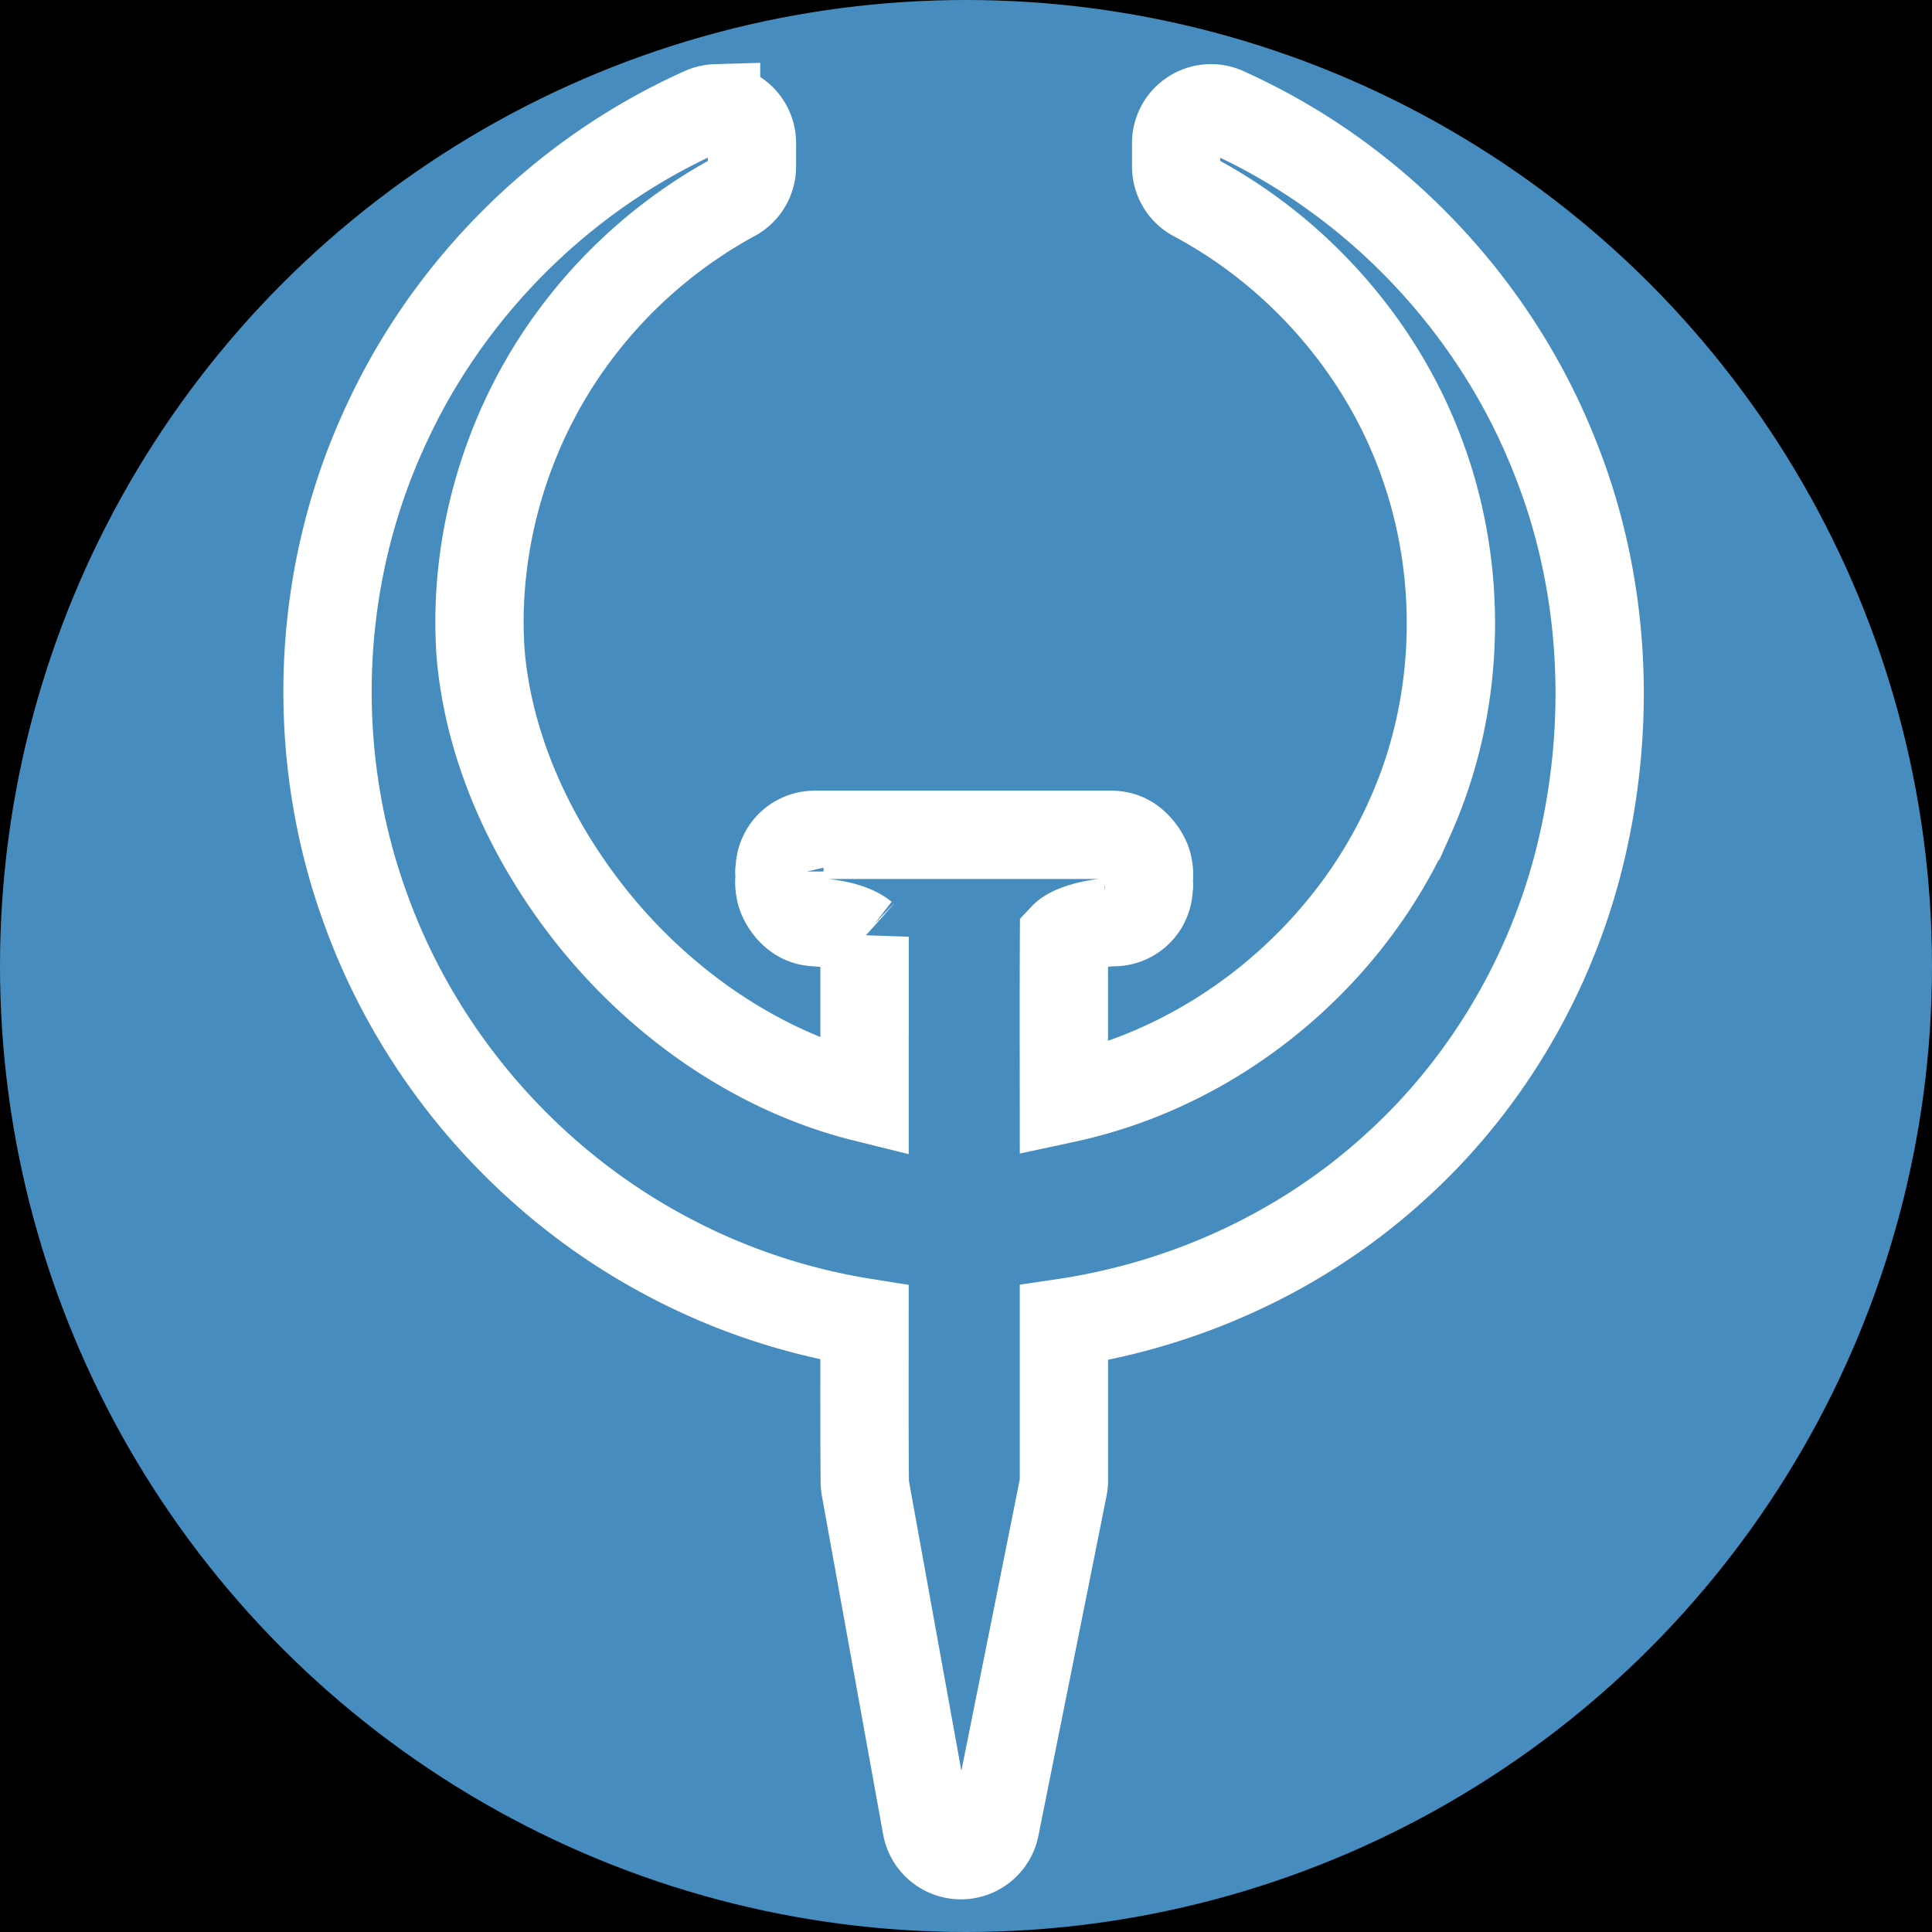 <?xml version="1.0" encoding="UTF-8" standalone="no"?>
<!-- Created with Inkscape (http://www.inkscape.org/) -->

<svg
   xmlns:dc="http://purl.org/dc/elements/1.1/"
   xmlns:cc="http://creativecommons.org/ns#"
   xmlns:rdf="http://www.w3.org/1999/02/22-rdf-syntax-ns#"
   xmlns:svg="http://www.w3.org/2000/svg"
   xmlns="http://www.w3.org/2000/svg"
   xmlns:sodipodi="http://sodipodi.sourceforge.net/DTD/sodipodi-0.dtd"
   xmlns:inkscape="http://www.inkscape.org/namespaces/inkscape"
   width="334"
   height="334"
   viewBox="0 0 334 334"
   id="svg2"
   version="1.1"
   inkscape:version="0.92.4 (5da689c313, 2019-01-14)"
   inkscape:export-filename="P:\Personal\Godot\Qodot\extras\graphics\qodot_logo.png"
   inkscape:export-xdpi="90.873161"
   inkscape:export-ydpi="90.873161"
   sodipodi:docname="qodot_logo.svg">
  <defs
     id="defs4">
    <marker
       inkscape:stockid="Arrow1Lstart"
       orient="auto"
       refY="0"
       refX="0"
       id="Arrow1Lstart"
       style="overflow:visible"
       inkscape:isstock="true">
      <path
         id="path855"
         d="M 0,0 5,-5 -12.5,0 5,5 Z"
         style="fill-rule:evenodd;stroke:#000000;stroke-width:1pt"
         transform="matrix(0.8,0,0,0.8,10,0)"
         inkscape:connector-curvature="0" />
    </marker>
  </defs>
  <sodipodi:namedview
     id="base"
     pagecolor="#ffffff"
     bordercolor="#666666"
     borderopacity="1.0"
     inkscape:pageopacity="0.0"
     inkscape:pageshadow="2"
     inkscape:zoom="1.9999999"
     inkscape:cx="66.641607"
     inkscape:cy="199.6528"
     inkscape:document-units="px"
     inkscape:current-layer="layer3"
     showgrid="false"
     units="px"
     inkscape:snap-bbox="true"
     inkscape:bbox-paths="true"
     inkscape:bbox-nodes="true"
     inkscape:snap-bbox-edge-midpoints="true"
     inkscape:snap-bbox-midpoints="true"
     inkscape:snap-object-midpoints="true"
     inkscape:snap-center="true"
     inkscape:window-width="2560"
     inkscape:window-height="1387"
     inkscape:window-x="1912"
     inkscape:window-y="22"
     inkscape:window-maximized="1"
     showguides="true"
     inkscape:guide-bbox="true"
     inkscape:pagecheckerboard="true">
    <inkscape:grid
       type="xygrid"
       id="grid3336"
       empspacing="4" />
  </sodipodi:namedview>
  <g
     inkscape:groupmode="layer"
     id="layer3"
     inkscape:label="Layer 3">
    <rect
       style="fill:#000000;fill-opacity:1;stroke:none;stroke-width:10;stroke-linecap:butt;stroke-linejoin:miter;stroke-miterlimit:4;stroke-dasharray:none;stroke-opacity:1;paint-order:normal"
       id="rect859"
       width="334"
       height="334"
       x="0"
       y="0" />
  </g>
  <g
     inkscape:groupmode="layer"
     id="layer2"
     inkscape:label="Layer 2"
     style="display:inline">
    <circle
       style="display:inline;fill:#478cbf;fill-opacity:1;stroke:none;stroke-width:9.955;stroke-linecap:butt;stroke-linejoin:miter;stroke-miterlimit:4;stroke-dasharray:none;stroke-opacity:1;paint-order:normal"
       id="path835"
       cx="167"
       cy="167"
       r="167" />
  </g>
  <g
     inkscape:label="Layer 1"
     inkscape:groupmode="layer"
     id="layer1"
     transform="translate(0,-718.362)"
     style="display:inline">
    <g
       transform="matrix(0.187,0,0,0.187,58.733,733.972)"
       id="g8"
       style="fill:#478cbf;fill-opacity:1;stroke:#ffffff;stroke-width:81.639;stroke-linecap:butt;stroke-linejoin:miter;stroke-miterlimit:4;stroke-dasharray:none;stroke-opacity:1;paint-order:normal">
      <path
         sodipodi:type="inkscape:offset"
         inkscape:radius="32.247818"
         inkscape:original="M 805.49219 48.865234 L 805.49219 52 L 805.49219 70.470703 C 908.63676 125.4219 990.75756 219.02053 1030.5371 328.76562 C 1072.5343 442.84389 1069.0608 572.88678 1019.4355 684.0293 C 962.84256 813.15825 847.75434 914.65851 712.625 954.68555 C 687.95498 962.05941 662.7661 967.4194 637.26562 970.68359 C 637.37347 905.40191 636.93661 840.04476 637.35156 774.81055 C 644.27173 753.89399 667.02241 744.70589 686.79883 740.29102 C 696.25394 738.22707 705.90322 736.98982 715.58203 736.76953 C 714.41755 731.86565 718.02354 722.1913 713.58203 720.56445 L 439 720.56445 C 440.15426 725.49354 436.59893 734.98734 440.9375 736.83008 C 464.02438 738.2287 488.57642 742.59448 506.58789 758.30469 C 513.72262 764.95503 519.23908 774.34645 517.41992 784.43945 L 517.41992 970.64062 C 392.2186 952.28136 280.08237 877.51602 203.18555 778.49805 C 146.20758 705.03793 105.92922 616.34944 98.074219 523.1582 C 90.131888 410.66597 124.62307 296.10332 192.38281 205.89258 C 233.9121 150.23193 287.72076 103.61704 348.8125 70.462891 C 348.8205 63.264976 348.82683 56.067058 348.83203 48.869141 C 226.43763 103.66249 125.42782 204.32365 70.367188 326.61133 C 10.634796 457.1454 4.9961598 611.01761 54.242188 745.77539 C 100.18371 873.54309 194.5137 982.99051 313.99414 1047.4492 C 376.81007 1081.5901 446.33117 1103.3409 517.41992 1110.9785 C 517.56059 1169.4421 517.13902 1227.9564 517.62891 1286.3887 C 536.50698 1390.7196 555.38596 1495.0499 574.26367 1599.3809 C 595.24637 1494.6025 616.32947 1389.8338 637.24609 1285.0488 C 637.24709 1227.0293 637.249 1169.0098 637.25 1110.9902 C 753.86537 1099.5192 866.94739 1050.9022 953.70898 971.83203 C 1036.6427 897.08153 1094.4372 795.63679 1118.3398 686.71289 C 1142.8039 576.4452 1136.0436 458.67677 1094.3887 353.33398 C 1044.4835 224.74362 944.8252 116.42175 820.77539 56.089844 C 815.72077 53.598792 810.60447 51.234804 805.49219 48.865234 z "
         style="fill:#478cbf;fill-opacity:1;stroke:#ffffff;stroke-width:81.639;stroke-linecap:butt;stroke-linejoin:miter;stroke-miterlimit:4;stroke-dasharray:none;stroke-opacity:1;paint-order:normal"
         id="path6"
         d="m 347.906,16.637 a 32.251,32.251 0 0 0 -12.25,2.799 C 205.885,77.531 99.412,183.618 41.002,313.291 -22.348,451.8 -28.265,613.883 23.928,756.768 72.647,892.197 172.03,1007.49 298.652,1075.812 c 58.01,31.52 121.318,53.02 186.512,63.377 -0.002,48.987 -0.195,98.136 0.219,147.469 a 32.251,32.251 0 0 0 0.514,5.473 c 18.878,104.331 37.757,208.661 56.635,312.992 a 32.251,32.251 0 0 0 63.352,0.59 c 20.979,-104.759 42.063,-209.534 62.986,-314.352 a 32.251,32.251 0 0 0 0.625,-6.312 c 8.4e-4,-48.55 0.003,-97.1 0.004,-145.65 112.941,-16.821 220.923,-66.293 305.85,-143.658 88.144,-79.466 149.149,-186.662 174.484,-302.09 25.767,-116.184 18.779,-240.234 -25.416,-352.068 C 1071.478,205.241 966.471,91.107 834.928,27.115 829.428,24.407 824.109,21.951 819.053,19.607 A 32.251,32.251 0 0 0 773.244,48.865 V 52 70.471 a 32.251,32.251 0 0 0 17.086,28.461 c 96.002,51.146 172.953,138.924 209.889,240.824 a 32.251,32.251 0 0 0 0.057,0.15 c 39.053,106.081 35.751,227.871 -10.285,330.975 a 32.251,32.251 0 0 0 -0.09,0.203 C 937.266,791.181 829.143,886.539 703.467,923.766 a 32.251,32.251 0 0 0 -0.076,0.023 c -11.198,3.347 -22.509,6.229 -33.904,8.676 -0.039,-50.217 -0.169,-100.339 0.102,-150.238 0.863,-0.919 2.164,-1.944 4.367,-3.277 4.484,-2.715 12.016,-5.422 19.803,-7.166 7.585,-1.651 15.165,-2.605 22.559,-2.773 a 32.251,32.251 0 0 0 30.641,-39.691 c 2.248,9.466 0.681,5.891 1.039,0.117 0.179,-2.887 0.727,-6.864 -1.117,-14.203 -1.845,-7.339 -10.079,-20.508 -22.205,-24.949 a 32.251,32.251 0 0 0 -11.092,-1.967 H 439 a 32.251,32.251 0 0 0 -31.402,39.582 c -2.13,-9.108 -0.65,-5.756 -1.008,-0.065 -0.179,2.851 -0.688,6.793 1.023,13.91 1.711,7.117 9.003,19.792 20.717,24.768 a 32.251,32.251 0 0 0 10.658,2.508 c 20.326,1.231 36.933,5.443 46.26,13.482 a 32.251,32.251 0 0 0 -0.076,1.938 V 931.338 C 384.276,906.361 293.269,841.916 228.666,758.734 l -0.012,-0.016 C 174.92,689.436 137.5,606.284 130.232,520.662 122.922,416.318 155.171,309.129 218.168,225.26 a 32.251,32.251 0 0 0 0.061,-0.082 c 38.706,-51.877 89.034,-95.475 145.965,-126.371 a 32.251,32.251 0 0 0 16.867,-28.309 c 0.008,-7.203 0.014,-14.404 0.019,-21.605 A 32.251,32.251 0 0 0 347.906,16.637 Z M 484.6,781.895 c 0.669,0.624 0.564,0.474 0.65,0.541 a 32.251,32.251 0 0 0 0,0.045 z" />
    </g>
  </g>
</svg>
